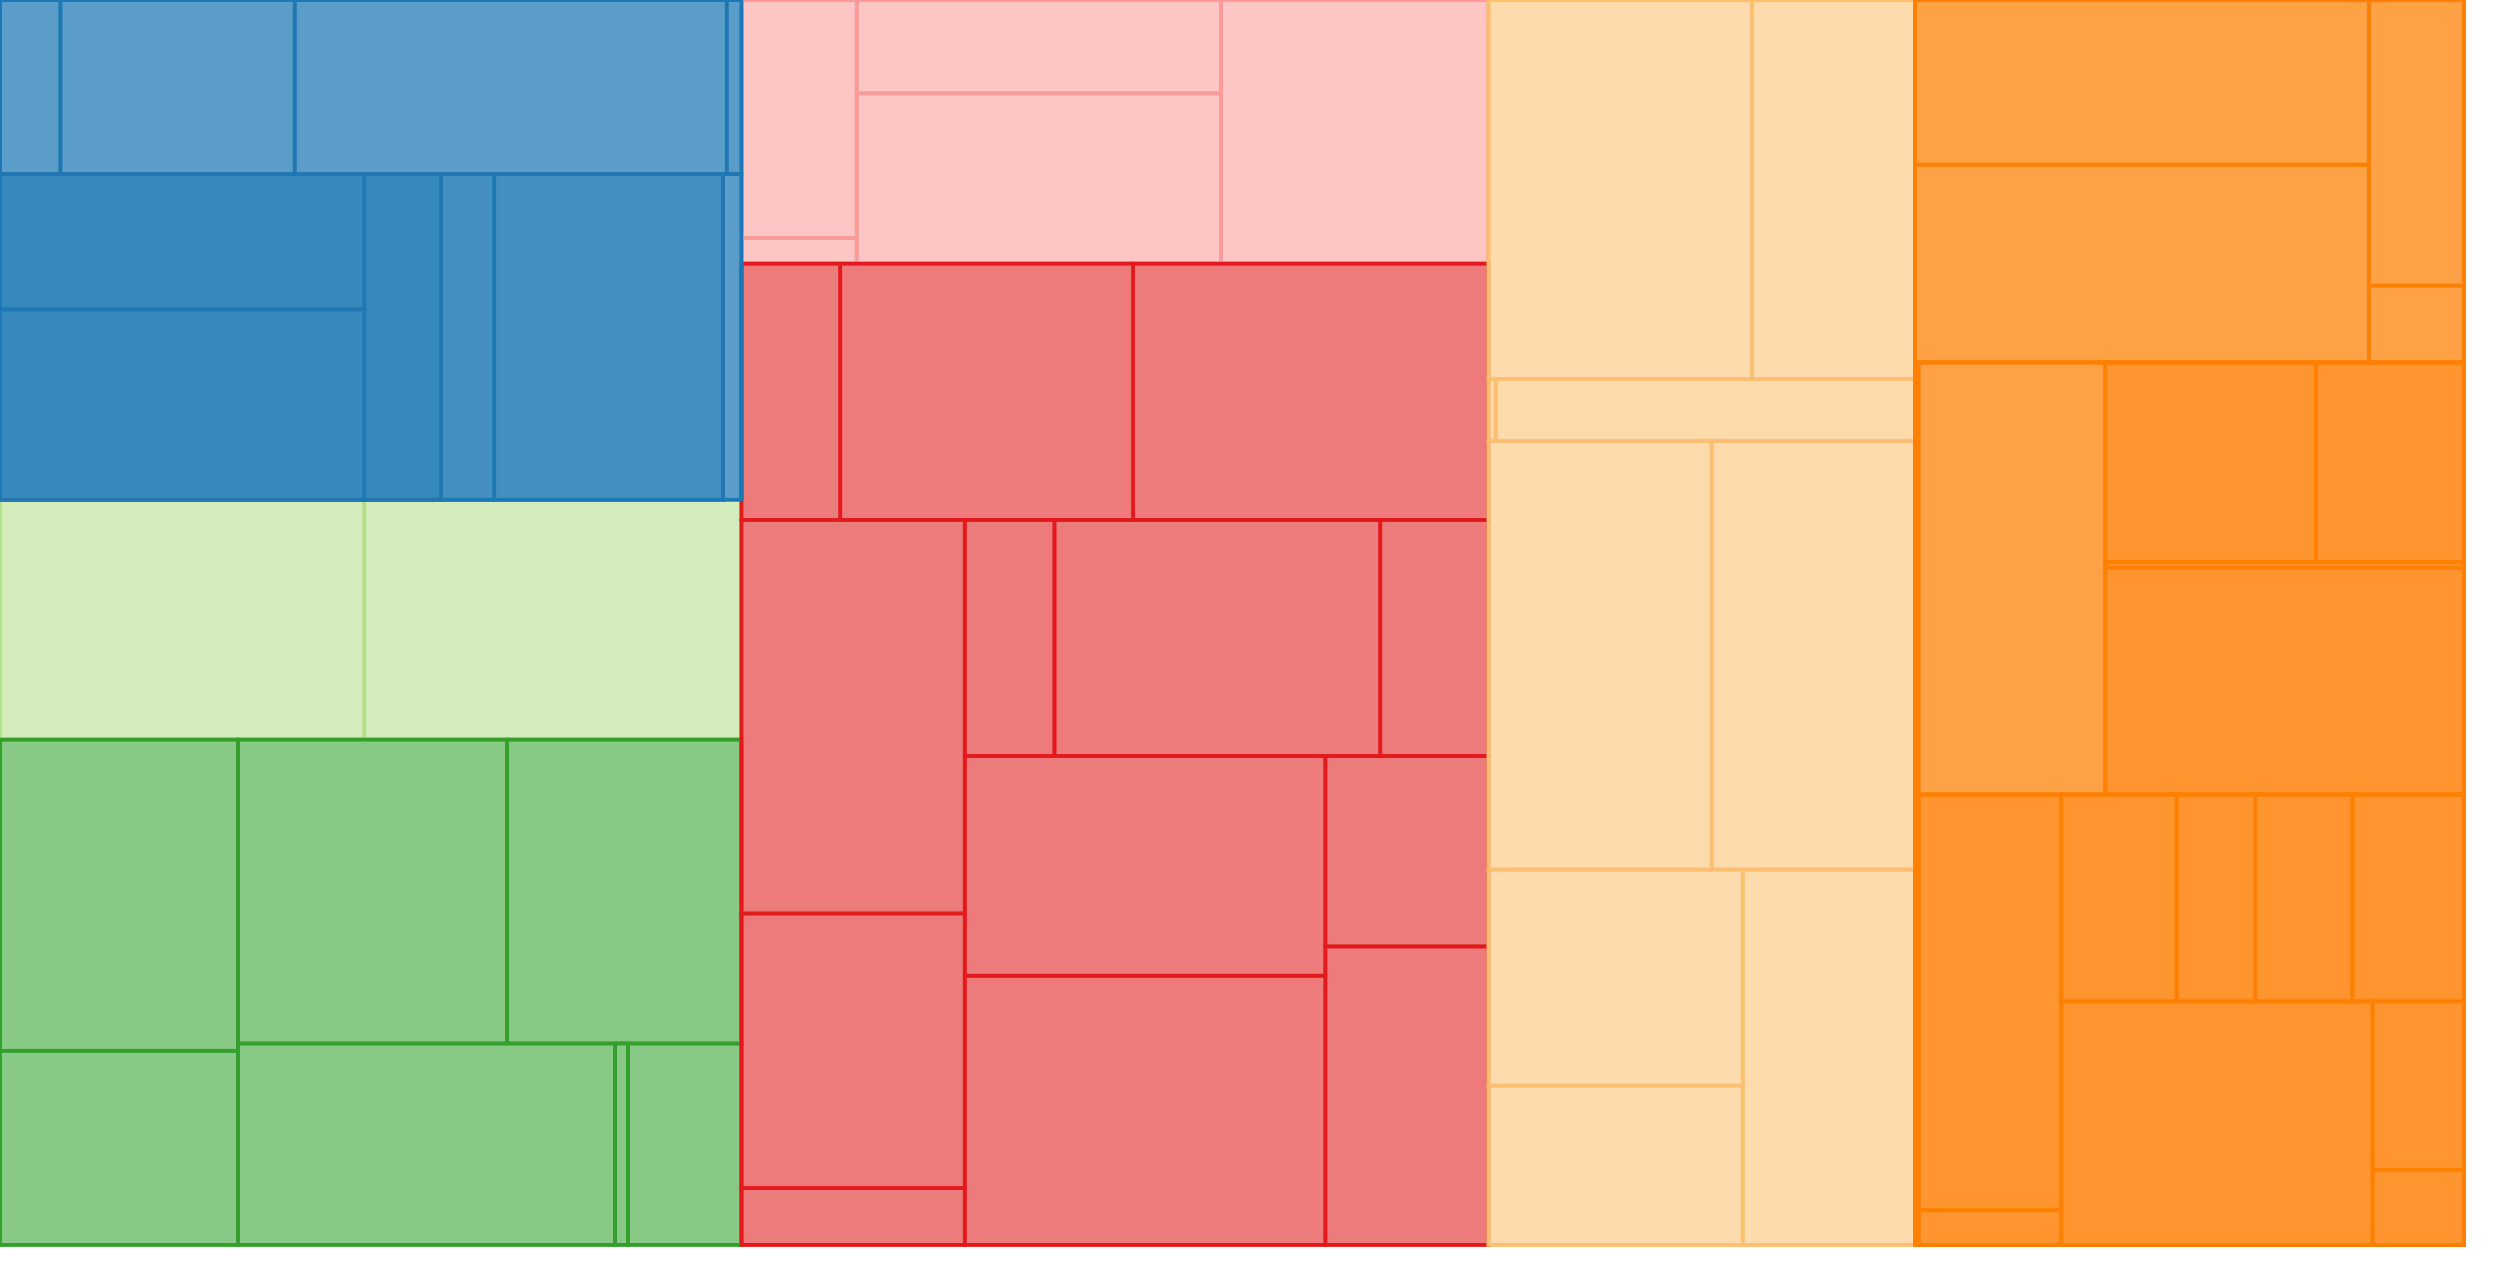 <?xml version='1.0' encoding='UTF-8'?>
<svg xmlns="http://www.w3.org/2000/svg" width="1365.641" height="700">
  <style>.st0 {fill:#1f78b4; stroke:rgb(31, 120, 180); stroke-width:2;}
.st1 {fill:#b2df8a; stroke:rgb(178, 223, 138); stroke-width:2;}
.st2 {fill:#33a02c; stroke:rgb(51, 160, 44); stroke-width:2;}
.st3 {fill:#fb9a99; stroke:rgb(251, 154, 153); stroke-width:2;}
.st4 {fill:#e31a1c; stroke:rgb(227, 26, 28); stroke-width:2;}
.st5 {fill:#fdbf6f; stroke:rgb(253, 191, 111); stroke-width:2;}
.st6 {fill:#ff7f00; stroke:rgb(255, 127, 0); stroke-width:2;}</style>
  <g transform="translate(0,0)">
    <rect data-testid="node.viz" width="405" height="273" fill-opacity="0.35" class="st0"/>
  </g>
  <g transform="translate(0,273)">
    <rect data-testid="node.colors" width="405" height="131" fill-opacity="0.35" class="st1"/>
  </g>
  <g transform="translate(0,404)">
    <rect data-testid="node.utils" width="405" height="276" fill-opacity="0.35" class="st2"/>
  </g>
  <g transform="translate(405,0)">
    <rect data-testid="node.generators" width="408" height="144" fill-opacity="0.35" class="st3"/>
  </g>
  <g transform="translate(405,144)">
    <rect data-testid="node.set" width="408" height="536" fill-opacity="0.35" class="st4"/>
  </g>
  <g transform="translate(813,0)">
    <rect data-testid="node.text" width="233" height="680" fill-opacity="0.35" class="st5"/>
  </g>
  <g transform="translate(1046,0)">
    <rect data-testid="node.misc" width="300" height="680" fill-opacity="0.35" class="st6"/>
  </g>
  <g transform="translate(0,0)">
    <rect data-testid="node.stack" width="405" height="95" fill-opacity="0.35" class="st0"/>
  </g>
  <g transform="translate(0,95)">
    <rect data-testid="node.ppie" width="405" height="178" fill-opacity="0.35" class="st0"/>
  </g>
  <g transform="translate(0,273)">
    <rect data-testid="node.rgb" width="199" height="131" fill-opacity="0.35" class="st1"/>
  </g>
  <g transform="translate(199,273)">
    <rect data-testid="node.hsl" width="206" height="131" fill-opacity="0.35" class="st1"/>
  </g>
  <g transform="translate(0,404)">
    <rect data-testid="node.randomize" width="130" height="170" fill-opacity="0.35" class="st2"/>
  </g>
  <g transform="translate(0,574)">
    <rect data-testid="node.resetClock" width="130" height="106" fill-opacity="0.35" class="st2"/>
  </g>
  <g transform="translate(130,404)">
    <rect data-testid="node.noop" width="147" height="166" fill-opacity="0.35" class="st2"/>
  </g>
  <g transform="translate(277,404)">
    <rect data-testid="node.tick" width="128" height="166" fill-opacity="0.35" class="st2"/>
  </g>
  <g transform="translate(130,570)">
    <rect data-testid="node.forceGC" width="206" height="110" fill-opacity="0.35" class="st2"/>
  </g>
  <g transform="translate(336,570)">
    <rect data-testid="node.stackTrace" width="7" height="110" fill-opacity="0.35" class="st2"/>
  </g>
  <g transform="translate(343,570)">
    <rect data-testid="node.dbg" width="62" height="110" fill-opacity="0.35" class="st2"/>
  </g>
  <g transform="translate(405,0)">
    <rect data-testid="node.address" width="63" height="130" fill-opacity="0.35" class="st3"/>
  </g>
  <g transform="translate(405,130)">
    <rect data-testid="node.city" width="63" height="14" fill-opacity="0.35" class="st3"/>
  </g>
  <g transform="translate(468,0)">
    <rect data-testid="node.animal" width="199" height="51" fill-opacity="0.35" class="st3"/>
  </g>
  <g transform="translate(468,51)">
    <rect data-testid="node.movie" width="199" height="93" fill-opacity="0.35" class="st3"/>
  </g>
  <g transform="translate(667,0)">
    <rect data-testid="node.user" width="146" height="144" fill-opacity="0.35" class="st3"/>
  </g>
  <g transform="translate(405,144)">
    <rect data-testid="node.clone" width="54" height="140" fill-opacity="0.35" class="st4"/>
  </g>
  <g transform="translate(459,144)">
    <rect data-testid="node.intersect" width="160" height="140" fill-opacity="0.35" class="st4"/>
  </g>
  <g transform="translate(619,144)">
    <rect data-testid="node.merge" width="194" height="140" fill-opacity="0.35" class="st4"/>
  </g>
  <g transform="translate(405,284)">
    <rect data-testid="node.reverse" width="122" height="215" fill-opacity="0.35" class="st4"/>
  </g>
  <g transform="translate(405,499)">
    <rect data-testid="node.toArray" width="122" height="150" fill-opacity="0.35" class="st4"/>
  </g>
  <g transform="translate(405,649)">
    <rect data-testid="node.toObject" width="122" height="31" fill-opacity="0.35" class="st4"/>
  </g>
  <g transform="translate(527,284)">
    <rect data-testid="node.fromCSV" width="49" height="129" fill-opacity="0.35" class="st4"/>
  </g>
  <g transform="translate(576,284)">
    <rect data-testid="node.slice" width="178" height="129" fill-opacity="0.35" class="st4"/>
  </g>
  <g transform="translate(754,284)">
    <rect data-testid="node.append" width="59" height="129" fill-opacity="0.35" class="st4"/>
  </g>
  <g transform="translate(527,413)">
    <rect data-testid="node.prepend" width="197" height="120" fill-opacity="0.35" class="st4"/>
  </g>
  <g transform="translate(527,533)">
    <rect data-testid="node.shuffle" width="197" height="147" fill-opacity="0.35" class="st4"/>
  </g>
  <g transform="translate(724,413)">
    <rect data-testid="node.pick" width="89" height="104" fill-opacity="0.35" class="st4"/>
  </g>
  <g transform="translate(724,517)">
    <rect data-testid="node.plouc" width="89" height="163" fill-opacity="0.35" class="st4"/>
  </g>
  <g transform="translate(813,0)">
    <rect data-testid="node.trim" width="144" height="207" fill-opacity="0.35" class="st5"/>
  </g>
  <g transform="translate(957,0)">
    <rect data-testid="node.slugify" width="89" height="207" fill-opacity="0.35" class="st5"/>
  </g>
  <g transform="translate(813,207)">
    <rect data-testid="node.snakeCase" width="4" height="34" fill-opacity="0.35" class="st5"/>
  </g>
  <g transform="translate(817,207)">
    <rect data-testid="node.camelCase" width="229" height="34" fill-opacity="0.35" class="st5"/>
  </g>
  <g transform="translate(813,241)">
    <rect data-testid="node.repeat" width="122" height="234" fill-opacity="0.35" class="st5"/>
  </g>
  <g transform="translate(935,241)">
    <rect data-testid="node.padLeft" width="111" height="234" fill-opacity="0.35" class="st5"/>
  </g>
  <g transform="translate(813,475)">
    <rect data-testid="node.padRight" width="139" height="118" fill-opacity="0.35" class="st5"/>
  </g>
  <g transform="translate(813,593)">
    <rect data-testid="node.sanitize" width="139" height="87" fill-opacity="0.35" class="st5"/>
  </g>
  <g transform="translate(952,475)">
    <rect data-testid="node.ploucify" width="94" height="205" fill-opacity="0.35" class="st5"/>
  </g>
  <g transform="translate(1046,0)">
    <rect data-testid="node.greetings" width="300" height="198" fill-opacity="0.35" class="st6"/>
  </g>
  <g transform="translate(1046,198)">
    <rect data-testid="node.other" width="2" height="482" fill-opacity="0.35" class="st6"/>
  </g>
  <g transform="translate(1048,198)">
    <rect data-testid="node.path" width="298" height="482" fill-opacity="0.35" class="st6"/>
  </g>
  <g transform="translate(0,0)">
    <rect data-testid="node.cchart" width="33" height="95" fill-opacity="0.35" class="st0"/>
  </g>
  <g transform="translate(33,0)">
    <rect data-testid="node.xAxis" width="128" height="95" fill-opacity="0.35" class="st0"/>
  </g>
  <g transform="translate(161,0)">
    <rect data-testid="node.yAxis" width="236" height="95" fill-opacity="0.35" class="st0"/>
  </g>
  <g transform="translate(397,0)">
    <rect data-testid="node.layers" width="8" height="95" fill-opacity="0.35" class="st0"/>
  </g>
  <g transform="translate(0,95)">
    <rect data-testid="node.chart" width="395" height="178" fill-opacity="0.35" class="st0"/>
  </g>
  <g transform="translate(395,95)">
    <rect data-testid="node.legends" width="10" height="178" fill-opacity="0.35" class="st0"/>
  </g>
  <g transform="translate(1046,0)">
    <rect data-testid="node.hey" width="248" height="90" fill-opacity="0.35" class="st6"/>
  </g>
  <g transform="translate(1046,90)">
    <rect data-testid="node.HOWDY" width="248" height="108" fill-opacity="0.35" class="st6"/>
  </g>
  <g transform="translate(1294,0)">
    <rect data-testid="node.aloha" width="52" height="156" fill-opacity="0.35" class="st6"/>
  </g>
  <g transform="translate(1294,156)">
    <rect data-testid="node.AHOY" width="52" height="42" fill-opacity="0.35" class="st6"/>
  </g>
  <g transform="translate(1048,198)">
    <rect data-testid="node.pathA" width="102" height="236" fill-opacity="0.35" class="st6"/>
  </g>
  <g transform="translate(1150,198)">
    <rect data-testid="node.pathB" width="196" height="236" fill-opacity="0.35" class="st6"/>
  </g>
  <g transform="translate(1048,434)">
    <rect data-testid="node.pathC" width="298" height="246" fill-opacity="0.35" class="st6"/>
  </g>
  <g transform="translate(0,95)">
    <rect data-testid="node.pie" width="241" height="178" fill-opacity="0.35" class="st0"/>
  </g>
  <g transform="translate(241,95)">
    <rect data-testid="node.donut" width="29" height="178" fill-opacity="0.35" class="st0"/>
  </g>
  <g transform="translate(270,95)">
    <rect data-testid="node.gauge" width="125" height="178" fill-opacity="0.35" class="st0"/>
  </g>
  <g transform="translate(1150,198)">
    <rect data-testid="node.pathB1" width="115" height="109" fill-opacity="0.35" class="st6"/>
  </g>
  <g transform="translate(1265,198)">
    <rect data-testid="node.pathB2" width="81" height="109" fill-opacity="0.35" class="st6"/>
  </g>
  <g transform="translate(1150,307)">
    <rect data-testid="node.pathB3" width="196" height="3" fill-opacity="0.35" class="st6"/>
  </g>
  <g transform="translate(1150,310)">
    <rect data-testid="node.pathB4" width="196" height="124" fill-opacity="0.35" class="st6"/>
  </g>
  <g transform="translate(1048,434)">
    <rect data-testid="node.pathC1" width="78" height="227" fill-opacity="0.35" class="st6"/>
  </g>
  <g transform="translate(1048,661)">
    <rect data-testid="node.pathC2" width="78" height="19" fill-opacity="0.35" class="st6"/>
  </g>
  <g transform="translate(1126,434)">
    <rect data-testid="node.pathC3" width="63" height="113" fill-opacity="0.35" class="st6"/>
  </g>
  <g transform="translate(1189,434)">
    <rect data-testid="node.pathC4" width="43" height="113" fill-opacity="0.35" class="st6"/>
  </g>
  <g transform="translate(1232,434)">
    <rect data-testid="node.pathC5" width="53" height="113" fill-opacity="0.35" class="st6"/>
  </g>
  <g transform="translate(1285,434)">
    <rect data-testid="node.pathC6" width="61" height="113" fill-opacity="0.35" class="st6"/>
  </g>
  <g transform="translate(1126,547)">
    <rect data-testid="node.pathC7" width="170" height="133" fill-opacity="0.35" class="st6"/>
  </g>
  <g transform="translate(1296,547)">
    <rect data-testid="node.pathC8" width="50" height="92" fill-opacity="0.35" class="st6"/>
  </g>
  <g transform="translate(1296,639)">
    <rect data-testid="node.pathC9" width="50" height="41" fill-opacity="0.35" class="st6"/>
  </g>
  <g transform="translate(0,95)">
    <rect data-testid="node.outline" width="199" height="74" fill-opacity="0.35" class="st0"/>
  </g>
  <g transform="translate(0,169)">
    <rect data-testid="node.slices" width="199" height="104" fill-opacity="0.35" class="st0"/>
  </g>
  <g transform="translate(199,95)">
    <rect data-testid="node.bbox" width="42" height="178" fill-opacity="0.35" class="st0"/>
  </g>
</svg>
